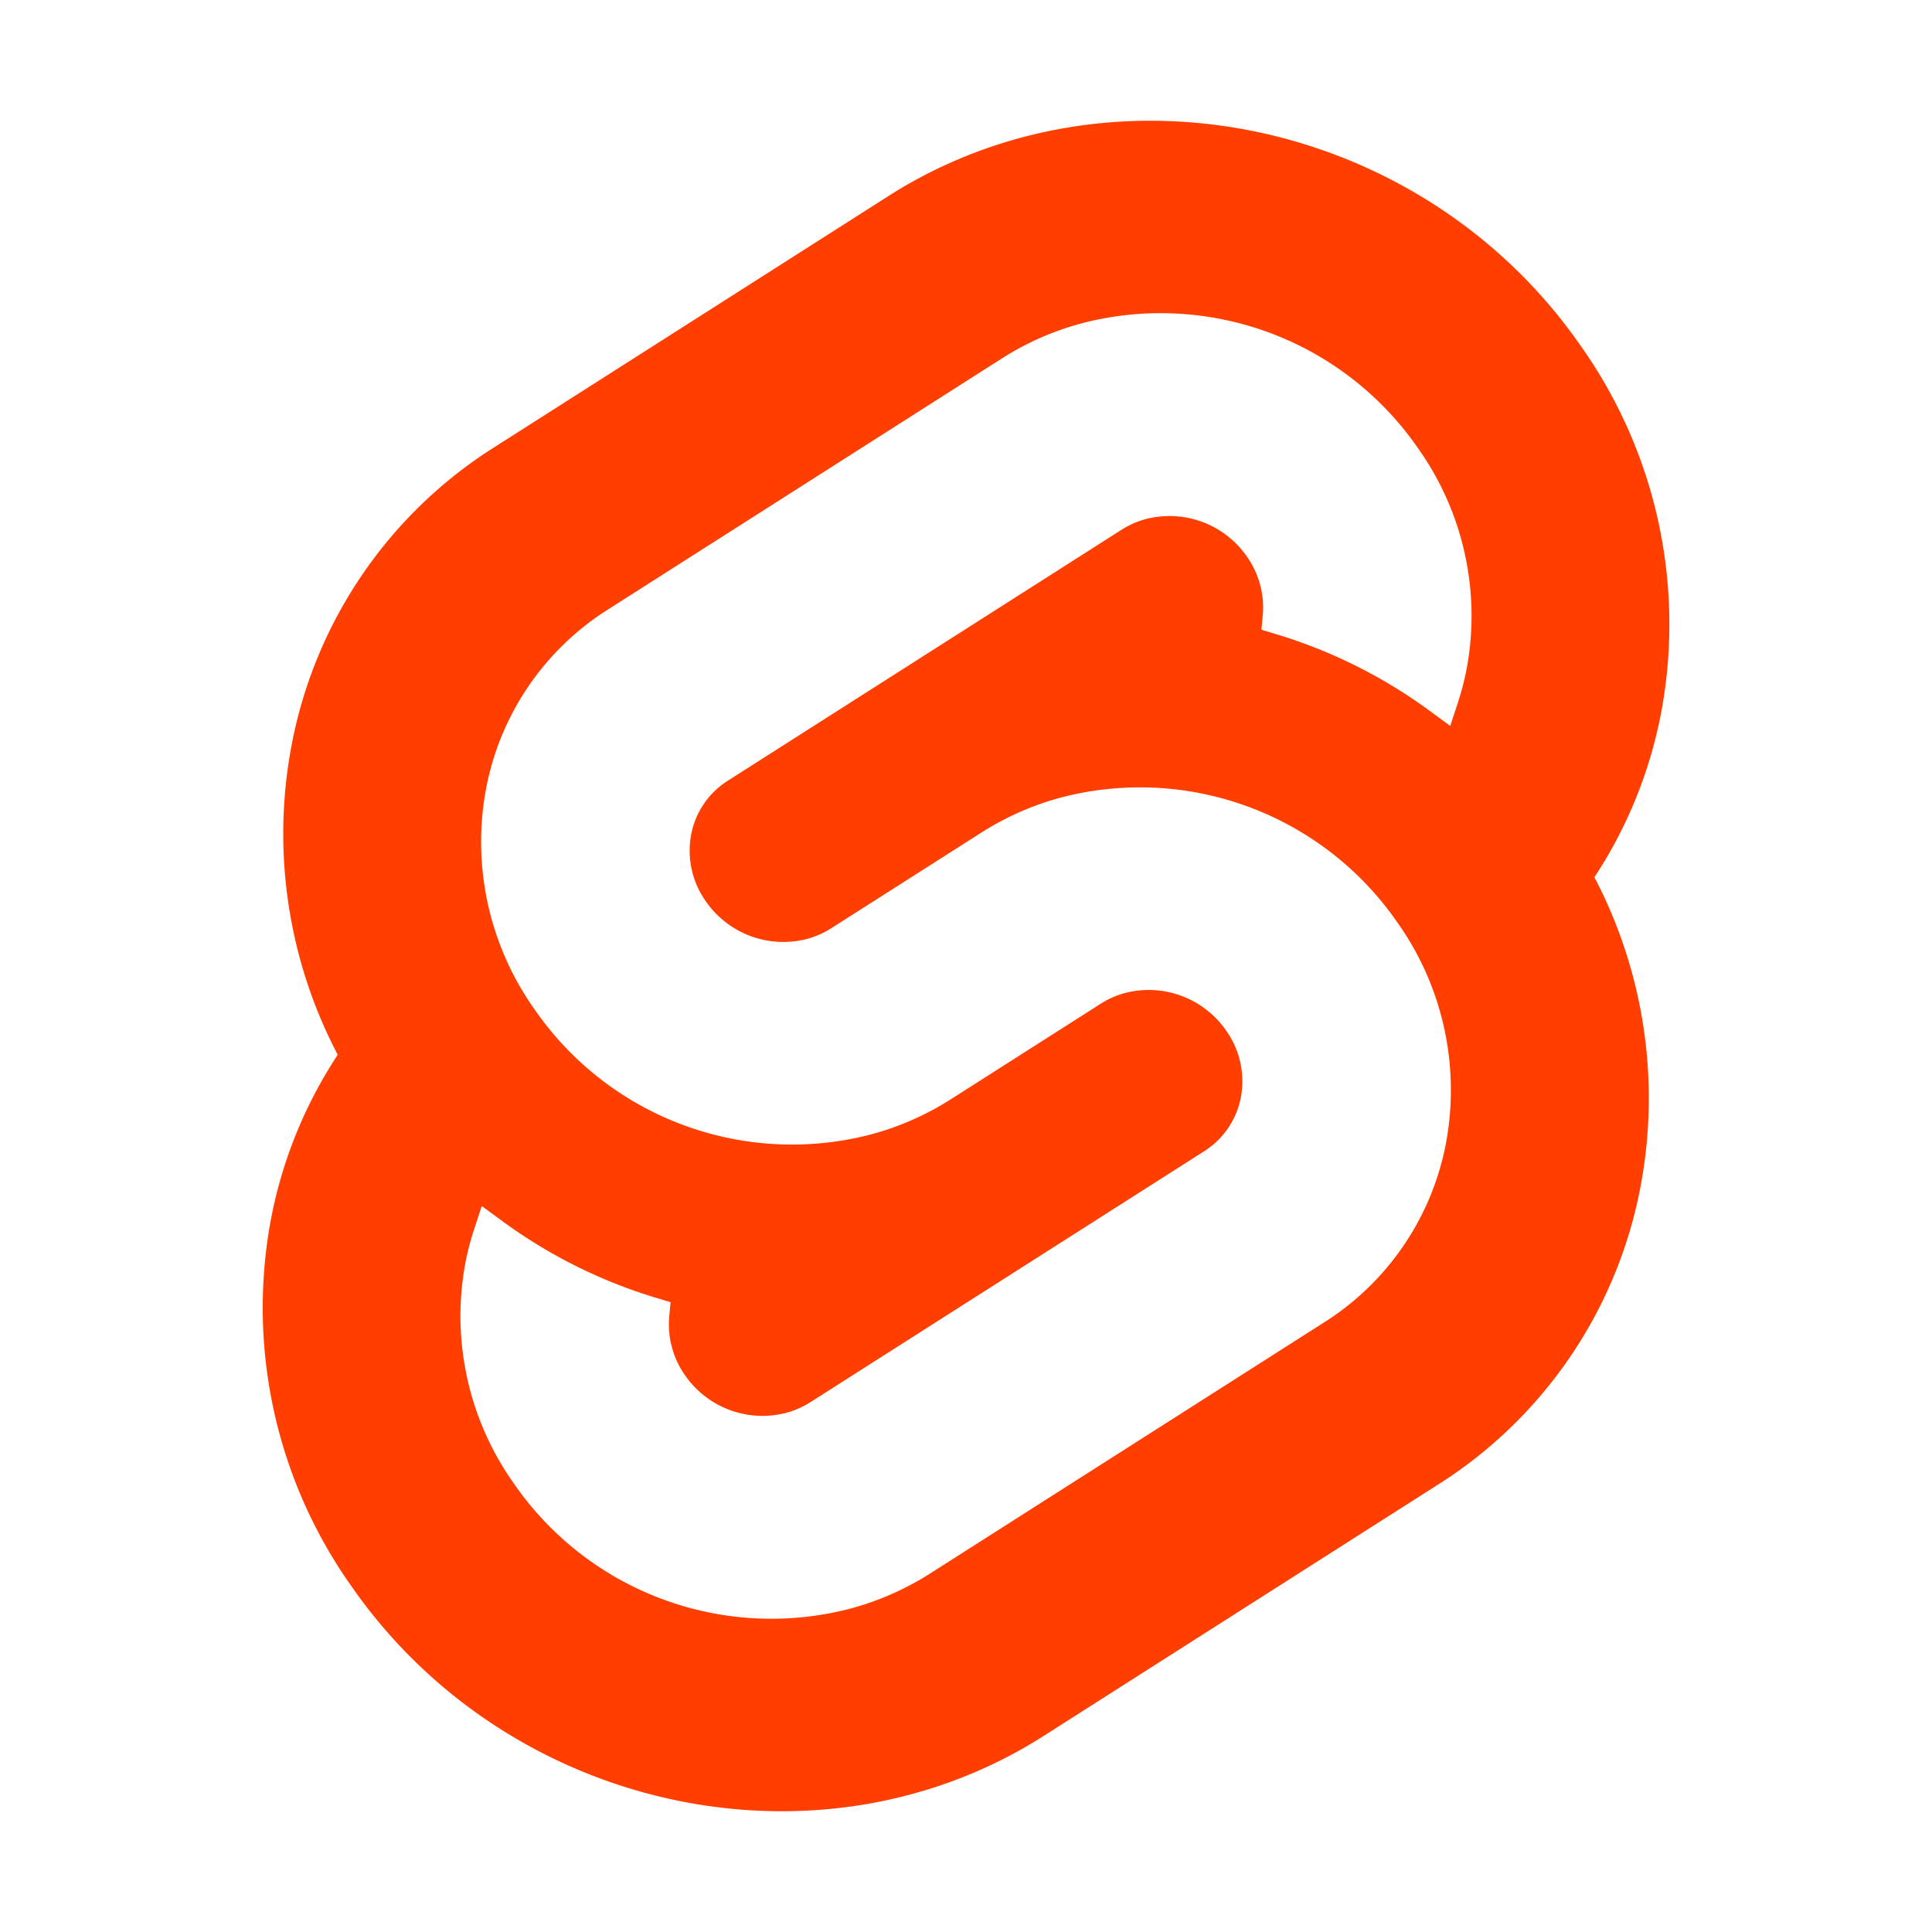 <svg width="128" height="128" version="1.1" viewBox="0 0 128 128" xmlns="http://www.w3.org/2000/svg" xmlns:cc="http://creativecommons.org/ns#" xmlns:dc="http://purl.org/dc/elements/1.1/" xmlns:rdf="http://www.w3.org/1999/02/22-rdf-syntax-ns#">
 <title>svelte-logo</title>
 <path d="m56.317 106.58a20.72 20.72 0 0 1-22.237-8.243 19.17 19.17 0 0 1-3.277-14.503 18 18 0 0 1 0.624-2.435l0.49-1.498 1.337 0.981a33.6 33.6 0 0 0 10.203 5.098l0.97 0.294-0.09 0.968a5.85 5.85 0 0 0 1.052 3.878 6.24 6.24 0 0 0 6.695 2.485 5.8 5.8 0 0 0 1.603-0.704l26.083-16.623a5.43 5.43 0 0 0 2.45-3.631 5.8 5.8 0 0 0-0.987-4.371 6.24 6.24 0 0 0-6.698-2.487 5.7 5.7 0 0 0-1.6 0.704l-9.953 6.345a19 19 0 0 1-5.296 2.326 20.72 20.72 0 0 1-22.237-8.243 19.17 19.17 0 0 1-3.277-14.502 17.99 17.99 0 0 1 8.13-12.052l26.081-16.623a19 19 0 0 1 5.3-2.329 20.72 20.72 0 0 1 22.237 8.243 19.17 19.17 0 0 1 3.277 14.503 18 18 0 0 1-0.624 2.435l-0.49 1.498-1.337-0.98a33.6 33.6 0 0 0-10.203-5.1l-0.97-0.294 0.09-0.968a5.86 5.86 0 0 0-1.052-3.878 6.24 6.24 0 0 0-6.696-2.485 5.8 5.8 0 0 0-1.602 0.704l-26.083 16.625a5.42 5.42 0 0 0-2.449 3.63 5.79 5.79 0 0 0 0.986 4.372 6.24 6.24 0 0 0 6.698 2.486 5.8 5.8 0 0 0 1.602-0.704l9.952-6.342a19 19 0 0 1 5.295-2.328 20.72 20.72 0 0 1 22.237 8.242 19.17 19.17 0 0 1 3.277 14.503 18 18 0 0 1-8.13 12.053l-26.081 16.622a19 19 0 0 1-5.3 2.328m48.343-83.761c-10.4-14.885-30.94-19.297-45.792-9.835l-26.083 16.624a29.92 29.92 0 0 0-13.518 20.042 31.5 31.5 0 0 0 3.108 20.231 30 30 0 0 0-4.477 11.183 31.9 31.9 0 0 0 5.448 24.116c10.402 14.887 30.942 19.297 45.791 9.835l26.083-16.624a29.92 29.92 0 0 0 13.518-20.041 31.53 31.53 0 0 0-3.105-20.232 30 30 0 0 0 4.474-11.182 31.88 31.88 0 0 0-5.447-24.116" fill="#ff3e00"/>
</svg>
